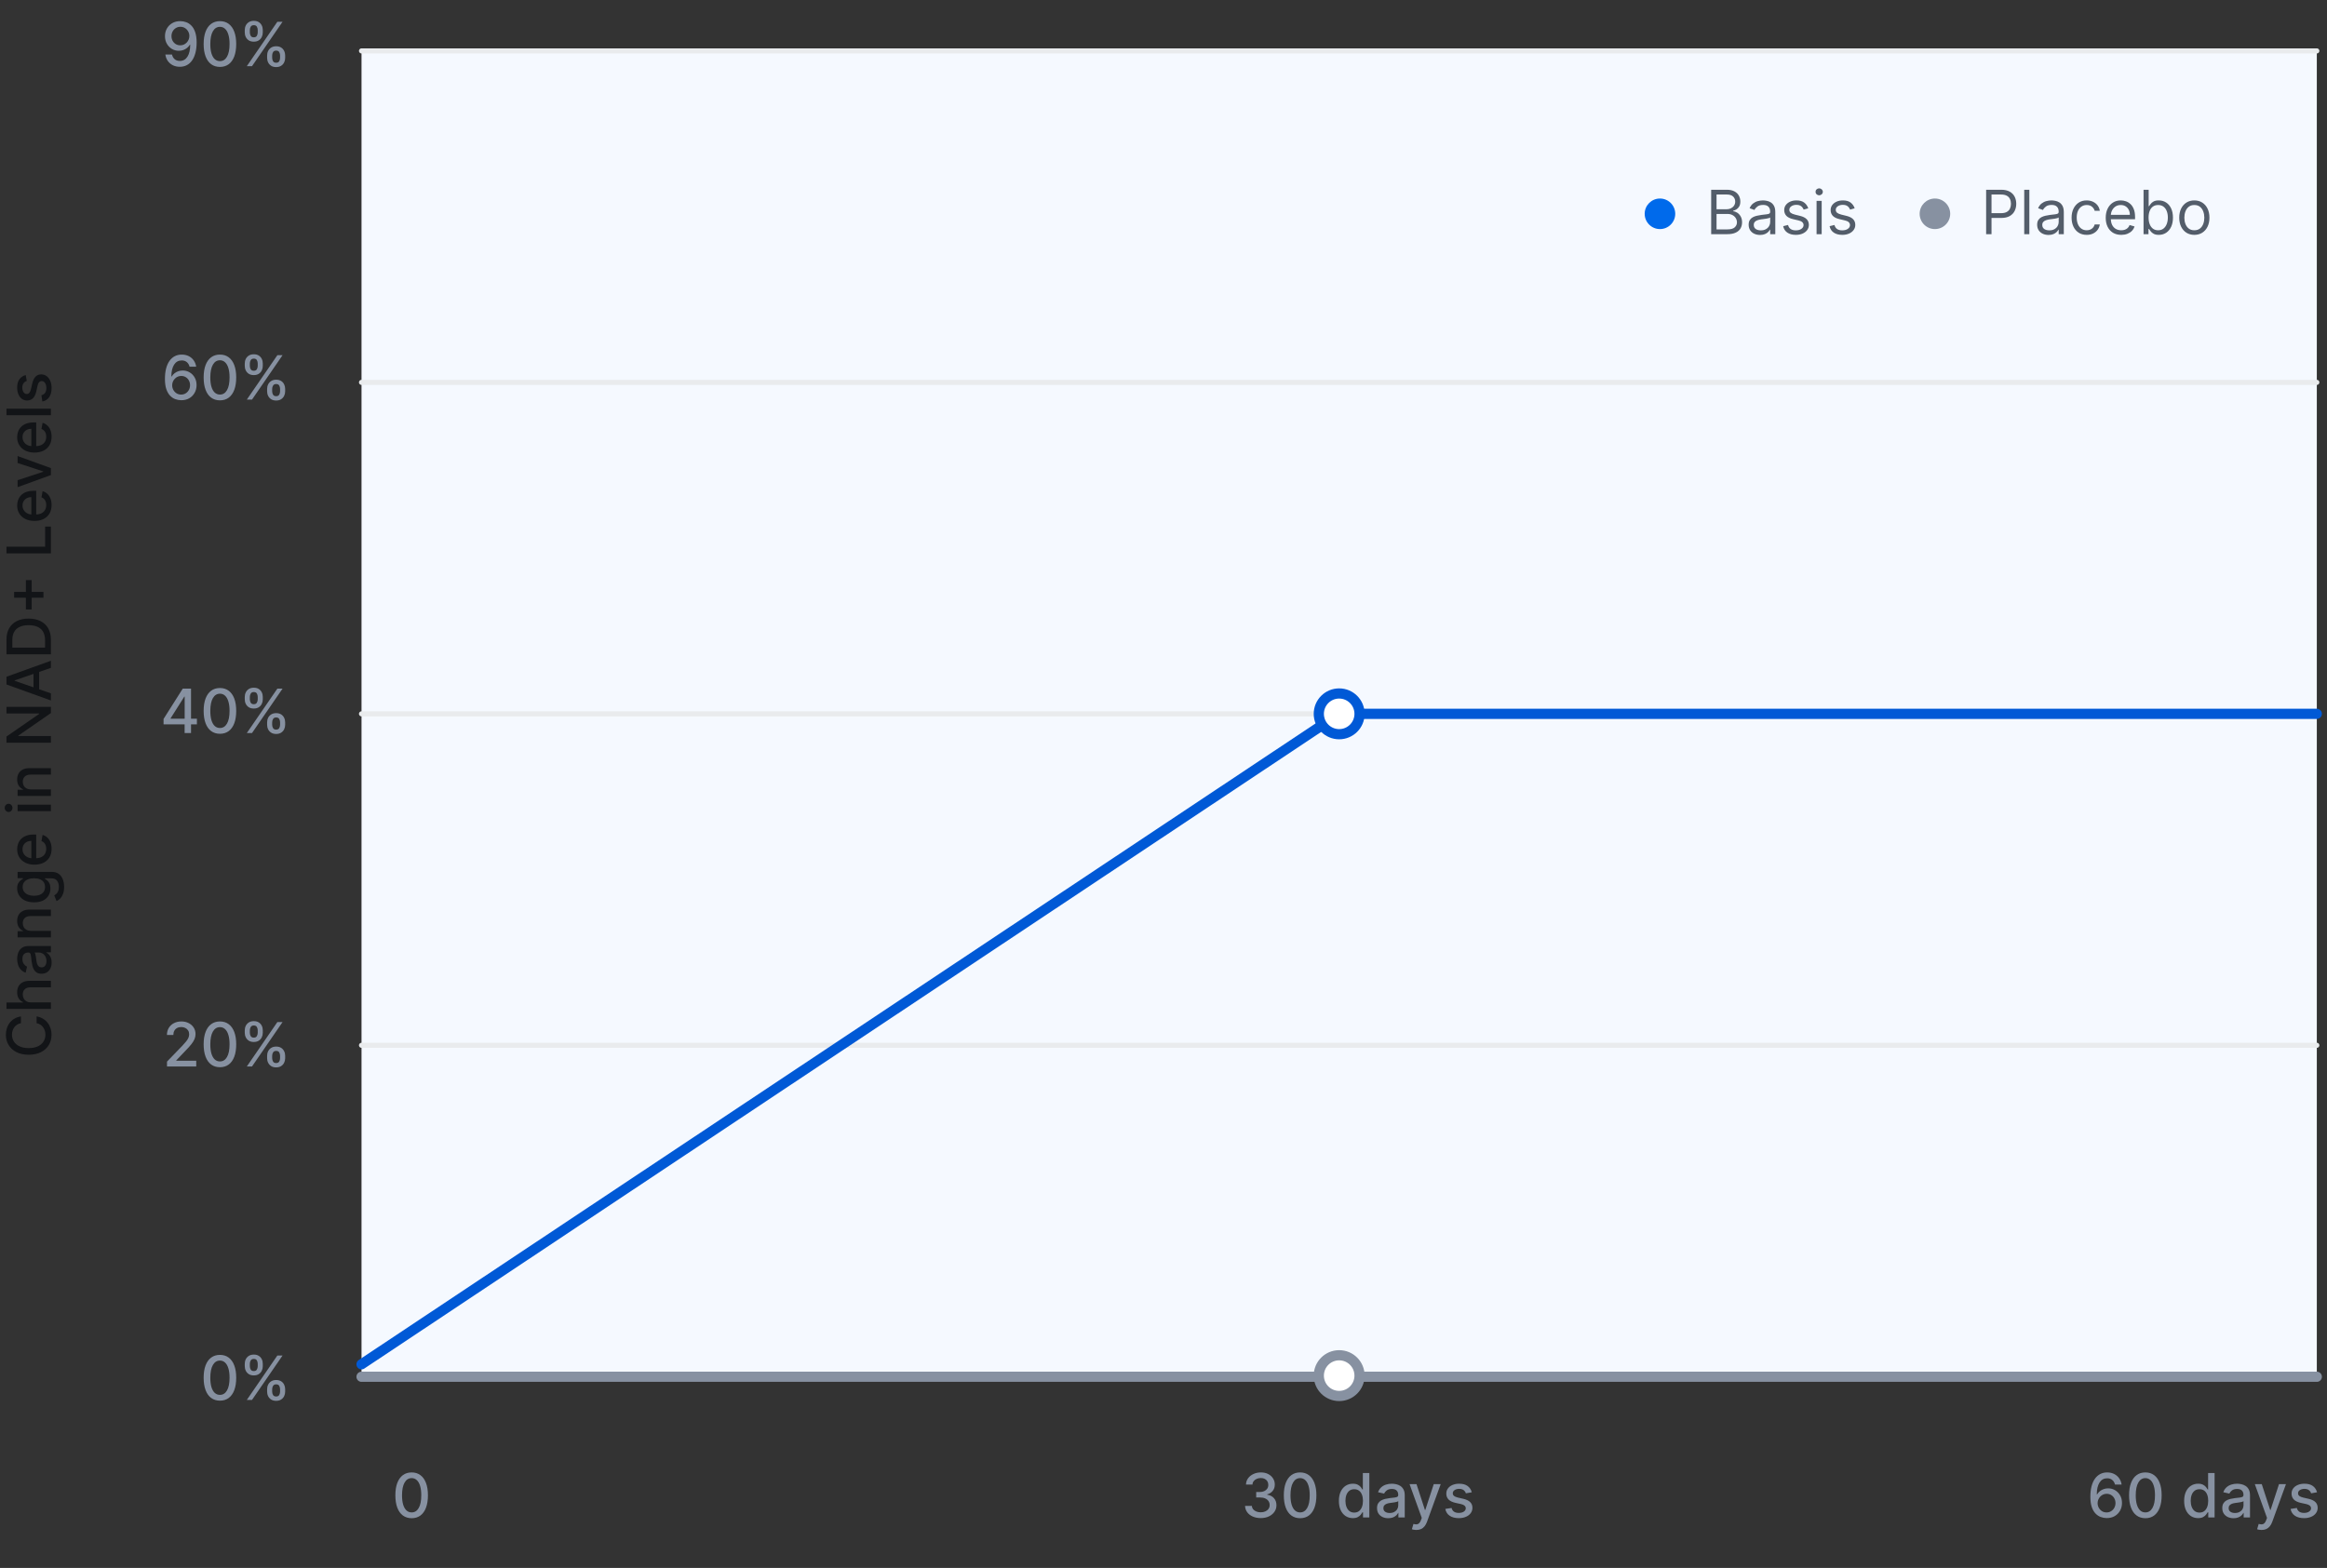 <svg width="457" height="308" viewBox="0 0 457 308" fill="none" xmlns="http://www.w3.org/2000/svg">
<rect x="0" y="0" width="457" height="308" fill="#333333" stroke="none"/>
<path d="M35.429 4.153C35.818 4.156 36.202 4.227 36.58 4.366C36.957 4.506 37.298 4.733 37.602 5.048C37.909 5.364 38.153 5.79 38.335 6.327C38.52 6.861 38.614 7.526 38.617 8.321C38.617 9.085 38.54 9.766 38.386 10.362C38.233 10.956 38.013 11.457 37.726 11.867C37.442 12.276 37.097 12.587 36.69 12.8C36.284 13.013 35.827 13.119 35.318 13.119C34.798 13.119 34.337 13.017 33.933 12.812C33.53 12.608 33.202 12.325 32.949 11.964C32.696 11.601 32.538 11.183 32.476 10.712H33.776C33.861 11.087 34.034 11.391 34.295 11.624C34.56 11.854 34.901 11.969 35.318 11.969C35.957 11.969 36.456 11.69 36.814 11.133C37.172 10.574 37.352 9.793 37.355 8.79H37.287C37.139 9.034 36.955 9.244 36.733 9.42C36.514 9.597 36.269 9.733 35.996 9.83C35.723 9.926 35.432 9.974 35.122 9.974C34.619 9.974 34.162 9.851 33.75 9.604C33.338 9.357 33.01 9.017 32.766 8.585C32.521 8.153 32.399 7.661 32.399 7.107C32.399 6.555 32.524 6.055 32.774 5.607C33.027 5.158 33.379 4.803 33.831 4.541C34.285 4.277 34.818 4.148 35.429 4.153ZM35.433 5.261C35.101 5.261 34.801 5.344 34.534 5.509C34.27 5.67 34.061 5.891 33.908 6.169C33.754 6.445 33.678 6.751 33.678 7.089C33.678 7.428 33.751 7.734 33.899 8.01C34.05 8.283 34.254 8.5 34.513 8.662C34.774 8.821 35.072 8.901 35.408 8.901C35.658 8.901 35.891 8.852 36.106 8.756C36.322 8.659 36.511 8.526 36.673 8.355C36.835 8.182 36.962 7.986 37.053 7.767C37.144 7.548 37.189 7.318 37.189 7.077C37.189 6.756 37.112 6.457 36.959 6.182C36.808 5.906 36.601 5.685 36.337 5.517C36.072 5.347 35.771 5.261 35.433 5.261ZM43.194 13.145C42.521 13.142 41.946 12.964 41.468 12.612C40.991 12.26 40.626 11.747 40.373 11.074C40.12 10.401 39.994 9.589 39.994 8.641C39.994 7.695 40.12 6.886 40.373 6.216C40.629 5.545 40.995 5.034 41.473 4.682C41.953 4.33 42.527 4.153 43.194 4.153C43.862 4.153 44.434 4.331 44.912 4.686C45.389 5.038 45.754 5.55 46.007 6.22C46.262 6.888 46.39 7.695 46.39 8.641C46.39 9.592 46.264 10.405 46.011 11.078C45.758 11.749 45.393 12.261 44.916 12.617C44.439 12.969 43.865 13.145 43.194 13.145ZM43.194 12.007C43.785 12.007 44.247 11.719 44.579 11.142C44.914 10.565 45.082 9.732 45.082 8.641C45.082 7.916 45.005 7.304 44.852 6.804C44.701 6.301 44.484 5.92 44.2 5.662C43.919 5.401 43.584 5.27 43.194 5.27C42.606 5.27 42.145 5.56 41.809 6.139C41.474 6.719 41.305 7.553 41.302 8.641C41.302 9.368 41.377 9.983 41.528 10.486C41.681 10.986 41.899 11.365 42.18 11.624C42.461 11.879 42.799 12.007 43.194 12.007ZM52.457 11.364V10.903C52.457 10.574 52.526 10.273 52.662 10C52.801 9.724 53.003 9.504 53.267 9.339C53.534 9.172 53.856 9.088 54.234 9.088C54.621 9.088 54.945 9.17 55.206 9.335C55.467 9.5 55.665 9.72 55.798 9.996C55.935 10.271 56.003 10.574 56.003 10.903V11.364C56.003 11.693 55.935 11.996 55.798 12.271C55.662 12.544 55.462 12.764 55.197 12.932C54.936 13.097 54.615 13.179 54.234 13.179C53.851 13.179 53.527 13.097 53.263 12.932C52.999 12.764 52.798 12.544 52.662 12.271C52.526 11.996 52.457 11.693 52.457 11.364ZM53.45 10.903V11.364C53.45 11.608 53.508 11.829 53.625 12.028C53.742 12.227 53.945 12.327 54.234 12.327C54.521 12.327 54.722 12.227 54.835 12.028C54.949 11.829 55.006 11.608 55.006 11.364V10.903C55.006 10.659 54.95 10.438 54.84 10.239C54.731 10.04 54.53 9.94 54.234 9.94C53.95 9.94 53.749 10.04 53.629 10.239C53.51 10.438 53.45 10.659 53.45 10.903ZM48.068 6.369V5.909C48.068 5.58 48.136 5.277 48.273 5.001C48.412 4.726 48.614 4.506 48.878 4.341C49.145 4.176 49.467 4.094 49.845 4.094C50.231 4.094 50.555 4.176 50.817 4.341C51.078 4.506 51.276 4.726 51.409 5.001C51.543 5.277 51.609 5.58 51.609 5.909V6.369C51.609 6.699 51.541 7.001 51.405 7.277C51.271 7.55 51.072 7.77 50.808 7.938C50.547 8.102 50.226 8.185 49.845 8.185C49.459 8.185 49.133 8.102 48.869 7.938C48.608 7.77 48.409 7.55 48.273 7.277C48.136 7.001 48.068 6.699 48.068 6.369ZM49.065 5.909V6.369C49.065 6.614 49.122 6.835 49.236 7.034C49.352 7.233 49.555 7.332 49.845 7.332C50.129 7.332 50.328 7.233 50.442 7.034C50.558 6.835 50.617 6.614 50.617 6.369V5.909C50.617 5.665 50.561 5.443 50.45 5.244C50.34 5.045 50.138 4.946 49.845 4.946C49.561 4.946 49.359 5.045 49.24 5.244C49.124 5.443 49.065 5.665 49.065 5.909ZM48.473 13L54.473 4.273H55.492L49.492 13H48.473Z" fill="#8791A1"/>
<path d="M35.574 78.619C35.185 78.614 34.801 78.543 34.423 78.406C34.048 78.27 33.707 78.043 33.401 77.724C33.094 77.406 32.848 76.979 32.663 76.442C32.481 75.905 32.391 75.234 32.391 74.43C32.391 73.669 32.466 72.993 32.617 72.402C32.77 71.811 32.99 71.312 33.277 70.906C33.564 70.497 33.91 70.186 34.317 69.973C34.723 69.76 35.179 69.653 35.685 69.653C36.205 69.653 36.666 69.756 37.07 69.96C37.473 70.165 37.8 70.447 38.05 70.808C38.303 71.169 38.463 71.579 38.531 72.04H37.231C37.144 71.676 36.969 71.379 36.707 71.149C36.446 70.919 36.105 70.804 35.685 70.804C35.045 70.804 34.547 71.082 34.189 71.639C33.834 72.196 33.655 72.97 33.652 73.962H33.716C33.867 73.715 34.051 73.504 34.27 73.331C34.492 73.155 34.739 73.02 35.011 72.926C35.287 72.829 35.577 72.781 35.881 72.781C36.386 72.781 36.844 72.905 37.253 73.152C37.665 73.396 37.993 73.734 38.237 74.166C38.481 74.598 38.604 75.092 38.604 75.649C38.604 76.206 38.477 76.71 38.224 77.162C37.974 77.614 37.622 77.972 37.168 78.236C36.713 78.497 36.182 78.625 35.574 78.619ZM35.57 77.511C35.905 77.511 36.205 77.429 36.469 77.264C36.733 77.099 36.942 76.878 37.095 76.599C37.249 76.321 37.325 76.01 37.325 75.666C37.325 75.331 37.25 75.026 37.099 74.75C36.952 74.474 36.747 74.256 36.486 74.094C36.227 73.932 35.932 73.851 35.599 73.851C35.347 73.851 35.112 73.899 34.896 73.996C34.683 74.092 34.496 74.226 34.334 74.396C34.172 74.567 34.044 74.763 33.95 74.984C33.859 75.203 33.814 75.435 33.814 75.679C33.814 76.006 33.889 76.308 34.04 76.587C34.193 76.865 34.402 77.09 34.666 77.26C34.933 77.428 35.234 77.511 35.57 77.511ZM43.194 78.645C42.521 78.642 41.946 78.465 41.468 78.112C40.991 77.76 40.626 77.247 40.373 76.574C40.12 75.901 39.994 75.09 39.994 74.141C39.994 73.195 40.12 72.386 40.373 71.716C40.629 71.046 40.995 70.534 41.473 70.182C41.953 69.829 42.527 69.653 43.194 69.653C43.862 69.653 44.434 69.831 44.912 70.186C45.389 70.538 45.754 71.05 46.007 71.72C46.262 72.388 46.39 73.195 46.39 74.141C46.39 75.092 46.264 75.905 46.011 76.578C45.758 77.249 45.393 77.761 44.916 78.117C44.439 78.469 43.865 78.645 43.194 78.645ZM43.194 77.507C43.785 77.507 44.247 77.219 44.579 76.642C44.914 76.065 45.082 75.231 45.082 74.141C45.082 73.416 45.005 72.804 44.852 72.304C44.701 71.801 44.484 71.421 44.2 71.162C43.919 70.901 43.584 70.77 43.194 70.77C42.606 70.77 42.145 71.06 41.809 71.639C41.474 72.219 41.305 73.053 41.302 74.141C41.302 74.868 41.377 75.483 41.528 75.986C41.681 76.486 41.899 76.865 42.18 77.124C42.461 77.379 42.799 77.507 43.194 77.507ZM52.457 76.864V76.403C52.457 76.074 52.526 75.773 52.662 75.5C52.801 75.224 53.003 75.004 53.267 74.84C53.534 74.672 53.856 74.588 54.234 74.588C54.621 74.588 54.945 74.671 55.206 74.835C55.467 75 55.665 75.22 55.798 75.496C55.935 75.771 56.003 76.074 56.003 76.403V76.864C56.003 77.193 55.935 77.496 55.798 77.771C55.662 78.044 55.462 78.264 55.197 78.432C54.936 78.597 54.615 78.679 54.234 78.679C53.851 78.679 53.527 78.597 53.263 78.432C52.999 78.264 52.798 78.044 52.662 77.771C52.526 77.496 52.457 77.193 52.457 76.864ZM53.45 76.403V76.864C53.45 77.108 53.508 77.329 53.625 77.528C53.742 77.727 53.945 77.827 54.234 77.827C54.521 77.827 54.722 77.727 54.835 77.528C54.949 77.329 55.006 77.108 55.006 76.864V76.403C55.006 76.159 54.95 75.938 54.84 75.739C54.731 75.54 54.53 75.44 54.234 75.44C53.95 75.44 53.749 75.54 53.629 75.739C53.51 75.938 53.45 76.159 53.45 76.403ZM48.068 71.869V71.409C48.068 71.079 48.136 70.777 48.273 70.501C48.412 70.226 48.614 70.006 48.878 69.841C49.145 69.676 49.467 69.594 49.845 69.594C50.231 69.594 50.555 69.676 50.817 69.841C51.078 70.006 51.276 70.226 51.409 70.501C51.543 70.777 51.609 71.079 51.609 71.409V71.869C51.609 72.199 51.541 72.501 51.405 72.777C51.271 73.05 51.072 73.27 50.808 73.438C50.547 73.602 50.226 73.685 49.845 73.685C49.459 73.685 49.133 73.602 48.869 73.438C48.608 73.27 48.409 73.05 48.273 72.777C48.136 72.501 48.068 72.199 48.068 71.869ZM49.065 71.409V71.869C49.065 72.114 49.122 72.335 49.236 72.534C49.352 72.733 49.555 72.832 49.845 72.832C50.129 72.832 50.328 72.733 50.442 72.534C50.558 72.335 50.617 72.114 50.617 71.869V71.409C50.617 71.165 50.561 70.943 50.45 70.744C50.34 70.546 50.138 70.446 49.845 70.446C49.561 70.446 49.359 70.546 49.24 70.744C49.124 70.943 49.065 71.165 49.065 71.409ZM48.473 78.5L54.473 69.773H55.492L49.492 78.5H48.473Z" fill="#8791A1"/>
<path d="M32.121 142.295V141.23L35.892 135.273H36.732V136.841H36.199L33.502 141.111V141.179H38.671V142.295H32.121ZM36.259 144V141.972L36.267 141.486V135.273H37.516V144H36.259ZM43.194 144.145C42.521 144.142 41.946 143.964 41.468 143.612C40.991 143.26 40.626 142.747 40.373 142.074C40.12 141.401 39.994 140.589 39.994 139.641C39.994 138.695 40.12 137.886 40.373 137.216C40.629 136.545 40.995 136.034 41.473 135.682C41.953 135.33 42.527 135.153 43.194 135.153C43.862 135.153 44.434 135.331 44.912 135.686C45.389 136.038 45.754 136.55 46.007 137.22C46.262 137.888 46.39 138.695 46.39 139.641C46.39 140.592 46.264 141.405 46.011 142.078C45.758 142.749 45.393 143.261 44.916 143.616C44.439 143.969 43.865 144.145 43.194 144.145ZM43.194 143.007C43.785 143.007 44.247 142.719 44.579 142.142C44.914 141.565 45.082 140.732 45.082 139.641C45.082 138.916 45.005 138.304 44.852 137.804C44.701 137.301 44.484 136.92 44.2 136.662C43.919 136.401 43.584 136.27 43.194 136.27C42.606 136.27 42.145 136.56 41.809 137.139C41.474 137.719 41.305 138.553 41.302 139.641C41.302 140.368 41.377 140.983 41.528 141.486C41.681 141.986 41.899 142.365 42.18 142.624C42.461 142.879 42.799 143.007 43.194 143.007ZM52.457 142.364V141.903C52.457 141.574 52.526 141.273 52.662 141C52.801 140.724 53.003 140.504 53.267 140.339C53.534 140.172 53.856 140.088 54.234 140.088C54.621 140.088 54.945 140.17 55.206 140.335C55.467 140.5 55.665 140.72 55.798 140.996C55.935 141.271 56.003 141.574 56.003 141.903V142.364C56.003 142.693 55.935 142.996 55.798 143.271C55.662 143.544 55.462 143.764 55.197 143.932C54.936 144.097 54.615 144.179 54.234 144.179C53.851 144.179 53.527 144.097 53.263 143.932C52.999 143.764 52.798 143.544 52.662 143.271C52.526 142.996 52.457 142.693 52.457 142.364ZM53.45 141.903V142.364C53.45 142.608 53.508 142.83 53.625 143.028C53.742 143.227 53.945 143.327 54.234 143.327C54.521 143.327 54.722 143.227 54.835 143.028C54.949 142.83 55.006 142.608 55.006 142.364V141.903C55.006 141.659 54.95 141.437 54.84 141.239C54.731 141.04 54.53 140.94 54.234 140.94C53.95 140.94 53.749 141.04 53.629 141.239C53.51 141.437 53.45 141.659 53.45 141.903ZM48.068 137.369V136.909C48.068 136.58 48.136 136.277 48.273 136.001C48.412 135.726 48.614 135.506 48.878 135.341C49.145 135.176 49.467 135.094 49.845 135.094C50.231 135.094 50.555 135.176 50.817 135.341C51.078 135.506 51.276 135.726 51.409 136.001C51.543 136.277 51.609 136.58 51.609 136.909V137.369C51.609 137.699 51.541 138.001 51.405 138.277C51.271 138.55 51.072 138.77 50.808 138.938C50.547 139.102 50.226 139.185 49.845 139.185C49.459 139.185 49.133 139.102 48.869 138.938C48.608 138.77 48.409 138.55 48.273 138.277C48.136 138.001 48.068 137.699 48.068 137.369ZM49.065 136.909V137.369C49.065 137.614 49.122 137.835 49.236 138.034C49.352 138.233 49.555 138.332 49.845 138.332C50.129 138.332 50.328 138.233 50.442 138.034C50.558 137.835 50.617 137.614 50.617 137.369V136.909C50.617 136.665 50.561 136.443 50.45 136.244C50.34 136.045 50.138 135.946 49.845 135.946C49.561 135.946 49.359 136.045 49.24 136.244C49.124 136.443 49.065 136.665 49.065 136.909ZM48.473 144L54.473 135.273H55.492L49.492 144H48.473Z" fill="#8791A1"/>
<path d="M32.797 209.5V208.545L35.75 205.486C36.065 205.153 36.325 204.862 36.529 204.612C36.737 204.359 36.892 204.119 36.994 203.892C37.096 203.665 37.147 203.423 37.147 203.168C37.147 202.878 37.079 202.628 36.943 202.418C36.806 202.205 36.62 202.041 36.385 201.928C36.149 201.811 35.883 201.753 35.588 201.753C35.275 201.753 35.002 201.817 34.77 201.945C34.537 202.072 34.358 202.253 34.233 202.486C34.108 202.719 34.045 202.991 34.045 203.304H32.788C32.788 202.773 32.91 202.308 33.154 201.911C33.399 201.513 33.734 201.205 34.16 200.986C34.586 200.764 35.071 200.653 35.613 200.653C36.162 200.653 36.645 200.763 37.062 200.982C37.483 201.197 37.811 201.493 38.047 201.868C38.282 202.24 38.4 202.661 38.4 203.129C38.4 203.453 38.339 203.77 38.217 204.08C38.098 204.389 37.889 204.734 37.591 205.115C37.292 205.493 36.877 205.952 36.346 206.491L34.612 208.307V208.371H38.541V209.5H32.797ZM43.194 209.645C42.521 209.642 41.946 209.464 41.468 209.112C40.991 208.76 40.626 208.247 40.373 207.574C40.12 206.901 39.994 206.089 39.994 205.141C39.994 204.195 40.12 203.386 40.373 202.716C40.629 202.045 40.995 201.534 41.473 201.182C41.953 200.83 42.527 200.653 43.194 200.653C43.862 200.653 44.434 200.831 44.912 201.186C45.389 201.538 45.754 202.05 46.007 202.72C46.262 203.388 46.39 204.195 46.39 205.141C46.39 206.092 46.264 206.905 46.011 207.578C45.758 208.249 45.393 208.761 44.916 209.116C44.439 209.469 43.865 209.645 43.194 209.645ZM43.194 208.507C43.785 208.507 44.247 208.219 44.579 207.642C44.914 207.065 45.082 206.232 45.082 205.141C45.082 204.416 45.005 203.804 44.852 203.304C44.701 202.801 44.484 202.42 44.2 202.162C43.919 201.901 43.584 201.77 43.194 201.77C42.606 201.77 42.145 202.06 41.809 202.639C41.474 203.219 41.305 204.053 41.302 205.141C41.302 205.868 41.377 206.483 41.528 206.986C41.681 207.486 41.899 207.865 42.18 208.124C42.461 208.379 42.799 208.507 43.194 208.507ZM52.457 207.864V207.403C52.457 207.074 52.526 206.773 52.662 206.5C52.801 206.224 53.003 206.004 53.267 205.839C53.534 205.672 53.856 205.588 54.234 205.588C54.621 205.588 54.945 205.67 55.206 205.835C55.467 206 55.665 206.22 55.798 206.496C55.935 206.771 56.003 207.074 56.003 207.403V207.864C56.003 208.193 55.935 208.496 55.798 208.771C55.662 209.044 55.462 209.264 55.197 209.432C54.936 209.597 54.615 209.679 54.234 209.679C53.851 209.679 53.527 209.597 53.263 209.432C52.999 209.264 52.798 209.044 52.662 208.771C52.526 208.496 52.457 208.193 52.457 207.864ZM53.45 207.403V207.864C53.45 208.108 53.508 208.33 53.625 208.528C53.742 208.727 53.945 208.827 54.234 208.827C54.521 208.827 54.722 208.727 54.835 208.528C54.949 208.33 55.006 208.108 55.006 207.864V207.403C55.006 207.159 54.95 206.937 54.84 206.739C54.731 206.54 54.53 206.44 54.234 206.44C53.95 206.44 53.749 206.54 53.629 206.739C53.51 206.937 53.45 207.159 53.45 207.403ZM48.068 202.869V202.409C48.068 202.08 48.136 201.777 48.273 201.501C48.412 201.226 48.614 201.006 48.878 200.841C49.145 200.676 49.467 200.594 49.845 200.594C50.231 200.594 50.555 200.676 50.817 200.841C51.078 201.006 51.276 201.226 51.409 201.501C51.543 201.777 51.609 202.08 51.609 202.409V202.869C51.609 203.199 51.541 203.501 51.405 203.777C51.271 204.05 51.072 204.27 50.808 204.438C50.547 204.602 50.226 204.685 49.845 204.685C49.459 204.685 49.133 204.602 48.869 204.438C48.608 204.27 48.409 204.05 48.273 203.777C48.136 203.501 48.068 203.199 48.068 202.869ZM49.065 202.409V202.869C49.065 203.114 49.122 203.335 49.236 203.534C49.352 203.733 49.555 203.832 49.845 203.832C50.129 203.832 50.328 203.733 50.442 203.534C50.558 203.335 50.617 203.114 50.617 202.869V202.409C50.617 202.165 50.561 201.943 50.45 201.744C50.34 201.545 50.138 201.446 49.845 201.446C49.561 201.446 49.359 201.545 49.24 201.744C49.124 201.943 49.065 202.165 49.065 202.409ZM48.473 209.5L54.473 200.773H55.492L49.492 209.5H48.473Z" fill="#8791A1"/>
<path d="M43.194 275.145C42.521 275.142 41.946 274.964 41.468 274.612C40.991 274.26 40.626 273.747 40.373 273.074C40.12 272.401 39.994 271.589 39.994 270.641C39.994 269.695 40.12 268.886 40.373 268.216C40.629 267.545 40.995 267.034 41.473 266.682C41.953 266.33 42.527 266.153 43.194 266.153C43.862 266.153 44.434 266.331 44.912 266.686C45.389 267.038 45.754 267.55 46.007 268.22C46.262 268.888 46.39 269.695 46.39 270.641C46.39 271.592 46.264 272.405 46.011 273.078C45.758 273.749 45.393 274.261 44.916 274.616C44.439 274.969 43.865 275.145 43.194 275.145ZM43.194 274.007C43.785 274.007 44.247 273.719 44.579 273.142C44.914 272.565 45.082 271.732 45.082 270.641C45.082 269.916 45.005 269.304 44.852 268.804C44.701 268.301 44.484 267.92 44.2 267.662C43.919 267.401 43.584 267.27 43.194 267.27C42.606 267.27 42.145 267.56 41.809 268.139C41.474 268.719 41.305 269.553 41.302 270.641C41.302 271.368 41.377 271.983 41.528 272.486C41.681 272.986 41.899 273.365 42.18 273.624C42.461 273.879 42.799 274.007 43.194 274.007ZM52.457 273.364V272.903C52.457 272.574 52.526 272.273 52.662 272C52.801 271.724 53.003 271.504 53.267 271.339C53.534 271.172 53.856 271.088 54.234 271.088C54.621 271.088 54.945 271.17 55.206 271.335C55.467 271.5 55.665 271.72 55.798 271.996C55.935 272.271 56.003 272.574 56.003 272.903V273.364C56.003 273.693 55.935 273.996 55.798 274.271C55.662 274.544 55.462 274.764 55.197 274.932C54.936 275.097 54.615 275.179 54.234 275.179C53.851 275.179 53.527 275.097 53.263 274.932C52.999 274.764 52.798 274.544 52.662 274.271C52.526 273.996 52.457 273.693 52.457 273.364ZM53.45 272.903V273.364C53.45 273.608 53.508 273.83 53.625 274.028C53.742 274.227 53.945 274.327 54.234 274.327C54.521 274.327 54.722 274.227 54.835 274.028C54.949 273.83 55.006 273.608 55.006 273.364V272.903C55.006 272.659 54.95 272.437 54.84 272.239C54.731 272.04 54.53 271.94 54.234 271.94C53.95 271.94 53.749 272.04 53.629 272.239C53.51 272.437 53.45 272.659 53.45 272.903ZM48.068 268.369V267.909C48.068 267.58 48.136 267.277 48.273 267.001C48.412 266.726 48.614 266.506 48.878 266.341C49.145 266.176 49.467 266.094 49.845 266.094C50.231 266.094 50.555 266.176 50.817 266.341C51.078 266.506 51.276 266.726 51.409 267.001C51.543 267.277 51.609 267.58 51.609 267.909V268.369C51.609 268.699 51.541 269.001 51.405 269.277C51.271 269.55 51.072 269.77 50.808 269.938C50.547 270.102 50.226 270.185 49.845 270.185C49.459 270.185 49.133 270.102 48.869 269.938C48.608 269.77 48.409 269.55 48.273 269.277C48.136 269.001 48.068 268.699 48.068 268.369ZM49.065 267.909V268.369C49.065 268.614 49.122 268.835 49.236 269.034C49.352 269.233 49.555 269.332 49.845 269.332C50.129 269.332 50.328 269.233 50.442 269.034C50.558 268.835 50.617 268.614 50.617 268.369V267.909C50.617 267.665 50.561 267.443 50.45 267.244C50.34 267.045 50.138 266.946 49.845 266.946C49.561 266.946 49.359 267.045 49.24 267.244C49.124 267.443 49.065 267.665 49.065 267.909ZM48.473 275L54.473 266.273H55.492L49.492 275H48.473Z" fill="#8791A1"/>
<rect width="384" height="260.452" transform="translate(71 10)" fill="#F5F9FF"/>
<path d="M71 10H455" stroke="#E9EBED" stroke-linecap="round"/>
<circle cx="326" cy="42" r="3" fill="#006AEB"/>
<path d="M336.057 46V37.273H339.108C339.716 37.273 340.217 37.378 340.612 37.588C341.007 37.795 341.301 38.075 341.494 38.428C341.688 38.777 341.784 39.165 341.784 39.591C341.784 39.966 341.717 40.276 341.584 40.52C341.453 40.764 341.28 40.957 341.064 41.099C340.851 41.242 340.619 41.347 340.369 41.415V41.5C340.636 41.517 340.905 41.611 341.175 41.781C341.445 41.952 341.67 42.196 341.852 42.514C342.034 42.832 342.125 43.222 342.125 43.682C342.125 44.119 342.026 44.513 341.827 44.862C341.628 45.212 341.314 45.489 340.885 45.693C340.456 45.898 339.898 46 339.21 46H336.057ZM337.114 45.062H339.21C339.901 45.062 340.391 44.929 340.68 44.662C340.973 44.392 341.119 44.065 341.119 43.682C341.119 43.386 341.044 43.114 340.893 42.864C340.743 42.611 340.528 42.409 340.25 42.258C339.972 42.105 339.642 42.028 339.261 42.028H337.114V45.062ZM337.114 41.108H339.074C339.392 41.108 339.679 41.045 339.935 40.92C340.193 40.795 340.398 40.619 340.548 40.392C340.702 40.165 340.778 39.898 340.778 39.591C340.778 39.207 340.645 38.882 340.378 38.615C340.111 38.345 339.688 38.21 339.108 38.21H337.114V41.108ZM345.651 46.153C345.237 46.153 344.86 46.075 344.522 45.919C344.184 45.76 343.915 45.531 343.717 45.233C343.518 44.932 343.418 44.568 343.418 44.142C343.418 43.767 343.492 43.463 343.64 43.23C343.788 42.994 343.985 42.81 344.232 42.676C344.479 42.543 344.752 42.443 345.05 42.378C345.352 42.31 345.654 42.256 345.958 42.216C346.356 42.165 346.678 42.126 346.925 42.101C347.175 42.072 347.357 42.026 347.471 41.96C347.587 41.895 347.646 41.781 347.646 41.619V41.585C347.646 41.165 347.531 40.838 347.3 40.605C347.073 40.372 346.728 40.256 346.265 40.256C345.785 40.256 345.408 40.361 345.136 40.571C344.863 40.781 344.671 41.006 344.56 41.244L343.606 40.903C343.776 40.506 344.004 40.196 344.288 39.974C344.575 39.75 344.887 39.594 345.225 39.506C345.566 39.415 345.901 39.369 346.231 39.369C346.441 39.369 346.683 39.395 346.955 39.446C347.231 39.494 347.496 39.595 347.752 39.749C348.011 39.902 348.225 40.133 348.396 40.443C348.566 40.753 348.651 41.168 348.651 41.688V46H347.646V45.114H347.594C347.526 45.256 347.413 45.408 347.254 45.57C347.094 45.731 346.883 45.869 346.619 45.983C346.354 46.097 346.032 46.153 345.651 46.153ZM345.805 45.25C346.202 45.25 346.538 45.172 346.81 45.016C347.086 44.859 347.293 44.658 347.433 44.41C347.575 44.163 347.646 43.903 347.646 43.631V42.71C347.603 42.761 347.509 42.808 347.364 42.851C347.222 42.891 347.058 42.926 346.87 42.957C346.685 42.986 346.505 43.011 346.329 43.034C346.156 43.054 346.015 43.071 345.907 43.085C345.646 43.119 345.401 43.175 345.174 43.251C344.95 43.325 344.768 43.438 344.629 43.588C344.492 43.736 344.424 43.938 344.424 44.193C344.424 44.543 344.553 44.807 344.812 44.986C345.073 45.162 345.404 45.25 345.805 45.25ZM355.123 40.92L354.22 41.176C354.163 41.026 354.079 40.879 353.968 40.737C353.86 40.592 353.713 40.473 353.525 40.379C353.338 40.285 353.098 40.239 352.805 40.239C352.404 40.239 352.071 40.331 351.804 40.516C351.539 40.697 351.407 40.929 351.407 41.21C351.407 41.46 351.498 41.658 351.68 41.803C351.862 41.947 352.146 42.068 352.532 42.165L353.504 42.403C354.089 42.545 354.525 42.763 354.812 43.055C355.099 43.345 355.243 43.719 355.243 44.176C355.243 44.551 355.135 44.886 354.919 45.182C354.706 45.477 354.407 45.71 354.024 45.881C353.64 46.051 353.194 46.136 352.686 46.136C352.018 46.136 351.466 45.992 351.028 45.702C350.591 45.412 350.314 44.989 350.197 44.432L351.152 44.193C351.243 44.545 351.414 44.81 351.667 44.986C351.923 45.162 352.257 45.25 352.669 45.25C353.137 45.25 353.51 45.151 353.785 44.952C354.064 44.75 354.203 44.508 354.203 44.227C354.203 44 354.123 43.81 353.964 43.656C353.805 43.5 353.561 43.383 353.231 43.307L352.14 43.051C351.541 42.909 351.1 42.689 350.819 42.391C350.541 42.09 350.402 41.713 350.402 41.261C350.402 40.892 350.505 40.565 350.713 40.281C350.923 39.997 351.208 39.774 351.569 39.612C351.933 39.45 352.345 39.369 352.805 39.369C353.453 39.369 353.961 39.511 354.331 39.795C354.703 40.08 354.967 40.455 355.123 40.92ZM356.756 46V39.455H357.762V46H356.756ZM357.268 38.364C357.072 38.364 356.903 38.297 356.761 38.163C356.621 38.03 356.552 37.869 356.552 37.682C356.552 37.494 356.621 37.334 356.761 37.2C356.903 37.067 357.072 37 357.268 37C357.464 37 357.631 37.067 357.771 37.2C357.913 37.334 357.984 37.494 357.984 37.682C357.984 37.869 357.913 38.03 357.771 38.163C357.631 38.297 357.464 38.364 357.268 38.364ZM364.24 40.92L363.337 41.176C363.28 41.026 363.196 40.879 363.086 40.737C362.978 40.592 362.83 40.473 362.642 40.379C362.455 40.285 362.215 40.239 361.922 40.239C361.522 40.239 361.188 40.331 360.921 40.516C360.657 40.697 360.525 40.929 360.525 41.21C360.525 41.46 360.615 41.658 360.797 41.803C360.979 41.947 361.263 42.068 361.65 42.165L362.621 42.403C363.206 42.545 363.642 42.763 363.929 43.055C364.216 43.345 364.36 43.719 364.36 44.176C364.36 44.551 364.252 44.886 364.036 45.182C363.823 45.477 363.525 45.71 363.141 45.881C362.757 46.051 362.311 46.136 361.803 46.136C361.135 46.136 360.583 45.992 360.145 45.702C359.708 45.412 359.431 44.989 359.314 44.432L360.269 44.193C360.36 44.545 360.532 44.81 360.784 44.986C361.04 45.162 361.374 45.25 361.786 45.25C362.255 45.25 362.627 45.151 362.902 44.952C363.181 44.75 363.32 44.508 363.32 44.227C363.32 44 363.24 43.81 363.081 43.656C362.922 43.5 362.678 43.383 362.348 43.307L361.257 43.051C360.658 42.909 360.218 42.689 359.936 42.391C359.658 42.09 359.519 41.713 359.519 41.261C359.519 40.892 359.623 40.565 359.83 40.281C360.04 39.997 360.326 39.774 360.686 39.612C361.05 39.45 361.462 39.369 361.922 39.369C362.57 39.369 363.078 39.511 363.448 39.795C363.82 40.08 364.084 40.455 364.24 40.92Z" fill="#535D6A"/>
<circle cx="380" cy="42" r="3" fill="#8791A1"/>
<path d="M390.057 46V37.273H393.006C393.69 37.273 394.25 37.396 394.685 37.644C395.122 37.888 395.446 38.219 395.656 38.636C395.866 39.054 395.972 39.52 395.972 40.034C395.972 40.548 395.866 41.016 395.656 41.436C395.449 41.856 395.128 42.192 394.693 42.442C394.259 42.689 393.702 42.812 393.023 42.812H390.909V41.875H392.989C393.457 41.875 393.834 41.794 394.118 41.632C394.402 41.47 394.608 41.251 394.736 40.976C394.866 40.697 394.932 40.383 394.932 40.034C394.932 39.685 394.866 39.372 394.736 39.097C394.608 38.821 394.401 38.605 394.114 38.449C393.827 38.29 393.446 38.21 392.972 38.21H391.114V46H390.057ZM398.543 37.273V46H397.538V37.273H398.543ZM402.311 46.153C401.897 46.153 401.52 46.075 401.182 45.919C400.844 45.76 400.576 45.531 400.377 45.233C400.178 44.932 400.078 44.568 400.078 44.142C400.078 43.767 400.152 43.463 400.3 43.23C400.448 42.994 400.645 42.81 400.892 42.676C401.14 42.543 401.412 42.443 401.711 42.378C402.012 42.31 402.314 42.256 402.618 42.216C403.016 42.165 403.338 42.126 403.586 42.101C403.836 42.072 404.017 42.026 404.131 41.96C404.248 41.895 404.306 41.781 404.306 41.619V41.585C404.306 41.165 404.191 40.838 403.961 40.605C403.733 40.372 403.388 40.256 402.925 40.256C402.445 40.256 402.069 40.361 401.796 40.571C401.523 40.781 401.331 41.006 401.221 41.244L400.266 40.903C400.436 40.506 400.664 40.196 400.948 39.974C401.235 39.75 401.547 39.594 401.885 39.506C402.226 39.415 402.561 39.369 402.891 39.369C403.101 39.369 403.343 39.395 403.615 39.446C403.891 39.494 404.157 39.595 404.412 39.749C404.671 39.902 404.885 40.133 405.056 40.443C405.226 40.753 405.311 41.168 405.311 41.688V46H404.306V45.114H404.255C404.186 45.256 404.073 45.408 403.914 45.57C403.755 45.731 403.543 45.869 403.279 45.983C403.015 46.097 402.692 46.153 402.311 46.153ZM402.465 45.25C402.863 45.25 403.198 45.172 403.471 45.016C403.746 44.859 403.953 44.658 404.093 44.41C404.235 44.163 404.306 43.903 404.306 43.631V42.71C404.263 42.761 404.169 42.808 404.025 42.851C403.882 42.891 403.718 42.926 403.53 42.957C403.346 42.986 403.165 43.011 402.989 43.034C402.816 43.054 402.675 43.071 402.567 43.085C402.306 43.119 402.061 43.175 401.834 43.251C401.61 43.325 401.428 43.438 401.289 43.588C401.152 43.736 401.084 43.938 401.084 44.193C401.084 44.543 401.213 44.807 401.472 44.986C401.733 45.162 402.064 45.25 402.465 45.25ZM409.806 46.136C409.192 46.136 408.664 45.992 408.221 45.702C407.778 45.412 407.437 45.013 407.198 44.504C406.96 43.996 406.84 43.415 406.84 42.761C406.84 42.097 406.962 41.51 407.207 41.001C407.454 40.49 407.798 40.091 408.238 39.804C408.681 39.514 409.198 39.369 409.789 39.369C410.249 39.369 410.664 39.455 411.033 39.625C411.403 39.795 411.705 40.034 411.941 40.341C412.177 40.648 412.323 41.006 412.38 41.415H411.374C411.298 41.117 411.127 40.852 410.863 40.622C410.602 40.389 410.249 40.273 409.806 40.273C409.414 40.273 409.07 40.375 408.775 40.58C408.482 40.781 408.254 41.067 408.089 41.436C407.927 41.803 407.846 42.233 407.846 42.727C407.846 43.233 407.925 43.673 408.085 44.048C408.246 44.423 408.474 44.715 408.766 44.922C409.062 45.129 409.408 45.233 409.806 45.233C410.067 45.233 410.305 45.188 410.518 45.097C410.731 45.006 410.911 44.875 411.059 44.705C411.207 44.534 411.312 44.33 411.374 44.091H412.38C412.323 44.477 412.183 44.825 411.958 45.135C411.737 45.442 411.442 45.686 411.076 45.868C410.712 46.047 410.289 46.136 409.806 46.136ZM416.594 46.136C415.964 46.136 415.42 45.997 414.962 45.719C414.508 45.438 414.157 45.045 413.91 44.543C413.665 44.037 413.543 43.449 413.543 42.778C413.543 42.108 413.665 41.517 413.91 41.006C414.157 40.492 414.501 40.091 414.941 39.804C415.384 39.514 415.901 39.369 416.492 39.369C416.833 39.369 417.17 39.426 417.502 39.54C417.835 39.653 418.137 39.838 418.41 40.094C418.683 40.347 418.9 40.682 419.062 41.099C419.224 41.517 419.305 42.031 419.305 42.642V43.068H414.259V42.199H418.282C418.282 41.83 418.208 41.5 418.06 41.21C417.915 40.92 417.708 40.692 417.438 40.524C417.171 40.356 416.856 40.273 416.492 40.273C416.092 40.273 415.745 40.372 415.452 40.571C415.163 40.767 414.94 41.023 414.783 41.338C414.627 41.653 414.549 41.992 414.549 42.352V42.932C414.549 43.426 414.634 43.845 414.805 44.189C414.978 44.53 415.218 44.79 415.525 44.969C415.832 45.145 416.188 45.233 416.594 45.233C416.859 45.233 417.097 45.196 417.31 45.122C417.526 45.045 417.712 44.932 417.869 44.781C418.025 44.628 418.146 44.438 418.231 44.21L419.202 44.483C419.1 44.812 418.928 45.102 418.687 45.352C418.445 45.599 418.147 45.793 417.792 45.932C417.437 46.068 417.038 46.136 416.594 46.136ZM420.971 46V37.273H421.977V40.494H422.062C422.136 40.381 422.238 40.236 422.369 40.06C422.502 39.881 422.692 39.722 422.94 39.582C423.19 39.44 423.528 39.369 423.954 39.369C424.505 39.369 424.991 39.507 425.411 39.783C425.832 40.058 426.16 40.449 426.396 40.955C426.631 41.46 426.749 42.057 426.749 42.744C426.749 43.438 426.631 44.038 426.396 44.547C426.16 45.053 425.833 45.445 425.415 45.723C424.998 45.999 424.516 46.136 423.971 46.136C423.55 46.136 423.214 46.067 422.961 45.928C422.708 45.785 422.513 45.625 422.377 45.446C422.241 45.264 422.136 45.114 422.062 44.994H421.942V46H420.971ZM421.96 42.727C421.96 43.222 422.032 43.658 422.177 44.035C422.322 44.41 422.533 44.705 422.812 44.918C423.09 45.128 423.431 45.233 423.835 45.233C424.255 45.233 424.606 45.122 424.887 44.901C425.171 44.676 425.384 44.375 425.526 43.997C425.671 43.617 425.744 43.193 425.744 42.727C425.744 42.267 425.673 41.852 425.531 41.483C425.391 41.111 425.18 40.817 424.896 40.601C424.614 40.382 424.261 40.273 423.835 40.273C423.425 40.273 423.082 40.376 422.803 40.584C422.525 40.788 422.315 41.075 422.173 41.445C422.031 41.811 421.96 42.239 421.96 42.727ZM430.947 46.136C430.356 46.136 429.837 45.996 429.391 45.715C428.948 45.433 428.602 45.04 428.352 44.534C428.104 44.028 427.981 43.438 427.981 42.761C427.981 42.08 428.104 41.484 428.352 40.976C428.602 40.467 428.948 40.072 429.391 39.791C429.837 39.51 430.356 39.369 430.947 39.369C431.538 39.369 432.055 39.51 432.498 39.791C432.944 40.072 433.29 40.467 433.538 40.976C433.788 41.484 433.913 42.08 433.913 42.761C433.913 43.438 433.788 44.028 433.538 44.534C433.29 45.04 432.944 45.433 432.498 45.715C432.055 45.996 431.538 46.136 430.947 46.136ZM430.947 45.233C431.396 45.233 431.765 45.118 432.055 44.888C432.344 44.658 432.559 44.355 432.698 43.98C432.837 43.605 432.907 43.199 432.907 42.761C432.907 42.324 432.837 41.916 432.698 41.538C432.559 41.16 432.344 40.855 432.055 40.622C431.765 40.389 431.396 40.273 430.947 40.273C430.498 40.273 430.129 40.389 429.839 40.622C429.549 40.855 429.335 41.16 429.195 41.538C429.056 41.916 428.987 42.324 428.987 42.761C428.987 43.199 429.056 43.605 429.195 43.98C429.335 44.355 429.549 44.658 429.839 44.888C430.129 45.118 430.498 45.233 430.947 45.233Z" fill="#535D6A"/>
<path d="M71 75.113H455" stroke="#E9EBED" stroke-linecap="round"/>
<path d="M71 140.226H455" stroke="#E9EBED" stroke-linecap="round"/>
<path d="M71 205.339H455" stroke="#E9EBED" stroke-linecap="round"/>
<path d="M71 270.452H455" stroke="#E9EBED" stroke-linecap="round"/>
<path d="M71 268L263 140.226H455" stroke="#0059D6" stroke-width="2" stroke-linecap="round" stroke-linejoin="round"/>
<path d="M71 270.452H455" stroke="#8791A1" stroke-width="2" stroke-linecap="round"/>
<circle cx="263" cy="270.226" r="4" fill="white" stroke="#8791A1" stroke-width="2"/>
<circle cx="263" cy="140.226" r="4" fill="white" stroke="#0059D6" stroke-width="2"/>
<path d="M80.846 298.236C80.173 298.233 79.597 298.055 79.12 297.703C78.643 297.351 78.278 296.838 78.025 296.165C77.772 295.491 77.646 294.68 77.646 293.731C77.646 292.785 77.772 291.977 78.025 291.307C78.281 290.636 78.647 290.125 79.124 289.773C79.605 289.42 80.178 289.244 80.846 289.244C81.514 289.244 82.086 289.422 82.563 289.777C83.041 290.129 83.406 290.641 83.659 291.311C83.914 291.979 84.042 292.785 84.042 293.731C84.042 294.683 83.916 295.496 83.663 296.169C83.41 296.839 83.045 297.352 82.568 297.707C82.09 298.06 81.517 298.236 80.846 298.236ZM80.846 297.098C81.437 297.098 81.899 296.81 82.231 296.233C82.566 295.656 82.734 294.822 82.734 293.731C82.734 293.007 82.657 292.395 82.504 291.895C82.353 291.392 82.136 291.011 81.852 290.753C81.57 290.491 81.235 290.361 80.846 290.361C80.258 290.361 79.796 290.65 79.461 291.23C79.126 291.81 78.957 292.643 78.954 293.731C78.954 294.459 79.029 295.074 79.18 295.577C79.333 296.077 79.551 296.456 79.832 296.714C80.113 296.97 80.451 297.098 80.846 297.098Z" fill="#8791A1"/>
<path d="M247.596 298.21C247.011 298.21 246.488 298.109 246.028 297.908C245.571 297.706 245.208 297.426 244.941 297.068C244.677 296.707 244.535 296.29 244.515 295.815H245.853C245.87 296.074 245.957 296.298 246.113 296.489C246.272 296.676 246.48 296.821 246.735 296.923C246.991 297.025 247.275 297.077 247.588 297.077C247.931 297.077 248.235 297.017 248.5 296.898C248.767 296.778 248.975 296.612 249.126 296.399C249.277 296.183 249.352 295.935 249.352 295.653C249.352 295.361 249.277 295.104 249.126 294.882C248.978 294.658 248.761 294.481 248.474 294.354C248.19 294.226 247.846 294.162 247.443 294.162H246.705V293.088H247.443C247.767 293.088 248.051 293.03 248.295 292.913C248.542 292.797 248.735 292.635 248.875 292.427C249.014 292.217 249.083 291.972 249.083 291.69C249.083 291.42 249.022 291.186 248.9 290.987C248.781 290.785 248.61 290.628 248.389 290.514C248.17 290.4 247.911 290.344 247.613 290.344C247.329 290.344 247.063 290.396 246.816 290.501C246.572 290.604 246.373 290.751 246.22 290.945C246.066 291.135 245.984 291.364 245.973 291.631H244.698C244.713 291.159 244.852 290.744 245.116 290.386C245.383 290.028 245.735 289.748 246.173 289.547C246.61 289.345 247.096 289.244 247.63 289.244C248.19 289.244 248.673 289.354 249.079 289.572C249.488 289.788 249.803 290.077 250.025 290.437C250.25 290.798 250.36 291.193 250.357 291.622C250.36 292.111 250.224 292.525 249.948 292.866C249.676 293.207 249.312 293.436 248.857 293.552V293.621C249.437 293.709 249.886 293.939 250.204 294.311C250.525 294.683 250.684 295.145 250.681 295.696C250.684 296.176 250.551 296.606 250.281 296.987C250.014 297.368 249.649 297.668 249.186 297.886C248.723 298.102 248.193 298.21 247.596 298.21ZM255.33 298.236C254.657 298.233 254.082 298.055 253.605 297.703C253.127 297.351 252.762 296.838 252.509 296.165C252.257 295.491 252.13 294.68 252.13 293.731C252.13 292.785 252.257 291.977 252.509 291.307C252.765 290.636 253.132 290.125 253.609 289.773C254.089 289.42 254.663 289.244 255.33 289.244C255.998 289.244 256.571 289.422 257.048 289.777C257.525 290.129 257.89 290.641 258.143 291.311C258.399 291.979 258.527 292.785 258.527 293.731C258.527 294.683 258.4 295.496 258.147 296.169C257.894 296.839 257.529 297.352 257.052 297.707C256.575 298.06 256.001 298.236 255.33 298.236ZM255.33 297.098C255.921 297.098 256.383 296.81 256.715 296.233C257.051 295.656 257.218 294.822 257.218 293.731C257.218 293.007 257.142 292.395 256.988 291.895C256.838 291.392 256.62 291.011 256.336 290.753C256.055 290.491 255.72 290.361 255.33 290.361C254.742 290.361 254.281 290.65 253.946 291.23C253.61 291.81 253.441 292.643 253.438 293.731C253.438 294.459 253.514 295.074 253.664 295.577C253.818 296.077 254.035 296.456 254.316 296.714C254.598 296.97 254.936 297.098 255.33 297.098ZM265.681 298.219C265.153 298.219 264.681 298.084 264.267 297.814C263.855 297.541 263.531 297.153 263.295 296.65C263.062 296.145 262.946 295.538 262.946 294.831C262.946 294.123 263.063 293.518 263.299 293.016C263.538 292.513 263.865 292.128 264.279 291.861C264.694 291.594 265.164 291.46 265.69 291.46C266.096 291.46 266.423 291.528 266.67 291.665C266.92 291.798 267.113 291.954 267.25 292.133C267.389 292.312 267.497 292.47 267.573 292.606H267.65V289.364H268.924V298.091H267.68V297.072H267.573C267.497 297.212 267.386 297.371 267.241 297.55C267.099 297.729 266.903 297.885 266.653 298.018C266.403 298.152 266.079 298.219 265.681 298.219ZM265.963 297.132C266.329 297.132 266.639 297.035 266.892 296.842C267.147 296.646 267.34 296.375 267.471 296.028C267.605 295.682 267.671 295.278 267.671 294.818C267.671 294.364 267.606 293.966 267.475 293.625C267.345 293.284 267.153 293.018 266.9 292.828C266.647 292.638 266.335 292.543 265.963 292.543C265.579 292.543 265.259 292.642 265.004 292.841C264.748 293.04 264.555 293.311 264.424 293.655C264.296 293.998 264.232 294.386 264.232 294.818C264.232 295.256 264.298 295.649 264.428 295.998C264.559 296.348 264.752 296.625 265.008 296.829C265.267 297.031 265.585 297.132 265.963 297.132ZM272.648 298.236C272.233 298.236 271.858 298.159 271.523 298.006C271.187 297.849 270.922 297.623 270.726 297.328C270.533 297.033 270.436 296.67 270.436 296.241C270.436 295.872 270.507 295.568 270.649 295.329C270.791 295.091 270.983 294.902 271.224 294.763C271.466 294.623 271.736 294.518 272.034 294.447C272.332 294.376 272.636 294.322 272.946 294.285C273.338 294.24 273.656 294.203 273.9 294.175C274.145 294.143 274.322 294.094 274.433 294.025C274.544 293.957 274.599 293.847 274.599 293.693V293.663C274.599 293.291 274.494 293.003 274.284 292.798C274.077 292.594 273.767 292.491 273.355 292.491C272.926 292.491 272.588 292.587 272.341 292.777C272.096 292.964 271.927 293.173 271.834 293.403L270.636 293.131C270.778 292.733 270.986 292.412 271.258 292.168C271.534 291.92 271.851 291.741 272.209 291.631C272.567 291.517 272.943 291.46 273.338 291.46C273.599 291.46 273.876 291.491 274.169 291.554C274.464 291.614 274.74 291.724 274.996 291.886C275.254 292.048 275.466 292.28 275.631 292.581C275.795 292.879 275.878 293.267 275.878 293.744V298.091H274.633V297.196H274.582C274.5 297.361 274.376 297.523 274.212 297.682C274.047 297.841 273.835 297.973 273.577 298.078C273.318 298.183 273.008 298.236 272.648 298.236ZM272.925 297.213C273.277 297.213 273.578 297.143 273.828 297.004C274.081 296.865 274.273 296.683 274.403 296.459C274.537 296.231 274.604 295.989 274.604 295.73V294.886C274.558 294.932 274.47 294.974 274.339 295.014C274.212 295.051 274.065 295.084 273.9 295.112C273.736 295.138 273.575 295.162 273.419 295.185C273.263 295.204 273.132 295.222 273.027 295.236C272.78 295.267 272.554 295.32 272.349 295.393C272.148 295.467 271.986 295.574 271.864 295.713C271.744 295.849 271.685 296.031 271.685 296.258C271.685 296.574 271.801 296.812 272.034 296.974C272.267 297.133 272.564 297.213 272.925 297.213ZM278.146 300.545C277.955 300.545 277.782 300.53 277.626 300.498C277.47 300.47 277.353 300.439 277.277 300.405L277.583 299.361C277.816 299.423 278.024 299.45 278.205 299.442C278.387 299.433 278.548 299.365 278.687 299.237C278.829 299.109 278.954 298.9 279.062 298.611L279.22 298.176L276.825 291.545H278.188L279.846 296.625H279.914L281.572 291.545H282.94L280.242 298.964C280.117 299.305 279.958 299.594 279.765 299.829C279.572 300.068 279.342 300.247 279.075 300.366C278.808 300.486 278.498 300.545 278.146 300.545ZM289.042 293.143L287.887 293.348C287.839 293.2 287.762 293.06 287.657 292.926C287.555 292.793 287.416 292.683 287.24 292.598C287.063 292.513 286.843 292.47 286.579 292.47C286.218 292.47 285.917 292.551 285.676 292.713C285.434 292.872 285.313 293.078 285.313 293.331C285.313 293.55 285.394 293.726 285.556 293.859C285.718 293.993 285.98 294.102 286.34 294.187L287.38 294.426C287.982 294.565 288.431 294.78 288.727 295.07C289.022 295.359 289.17 295.736 289.17 296.199C289.17 296.591 289.056 296.94 288.829 297.247C288.605 297.551 288.291 297.79 287.887 297.963C287.487 298.136 287.022 298.223 286.494 298.223C285.761 298.223 285.163 298.067 284.7 297.754C284.237 297.439 283.953 296.991 283.848 296.412L285.079 296.224C285.156 296.545 285.313 296.788 285.552 296.953C285.791 297.115 286.102 297.196 286.485 297.196C286.903 297.196 287.237 297.109 287.487 296.936C287.737 296.76 287.862 296.545 287.862 296.293C287.862 296.088 287.785 295.916 287.632 295.777C287.481 295.638 287.25 295.533 286.937 295.462L285.829 295.219C285.218 295.079 284.767 294.858 284.474 294.554C284.184 294.25 284.039 293.865 284.039 293.399C284.039 293.013 284.147 292.675 284.363 292.385C284.579 292.095 284.877 291.869 285.258 291.707C285.639 291.543 286.075 291.46 286.566 291.46C287.274 291.46 287.83 291.614 288.237 291.92C288.643 292.224 288.911 292.632 289.042 293.143Z" fill="#8791A1"/>
<path d="M413.71 298.21C413.321 298.204 412.937 298.133 412.56 297.997C412.185 297.861 411.844 297.633 411.537 297.315C411.23 296.997 410.984 296.57 410.8 296.033C410.618 295.496 410.527 294.825 410.527 294.021C410.527 293.26 410.602 292.584 410.753 291.993C410.906 291.402 411.126 290.903 411.413 290.497C411.7 290.088 412.047 289.777 412.453 289.564C412.859 289.351 413.315 289.244 413.821 289.244C414.341 289.244 414.802 289.347 415.206 289.551C415.609 289.756 415.936 290.038 416.186 290.399C416.439 290.76 416.599 291.17 416.667 291.631H415.368C415.28 291.267 415.105 290.97 414.844 290.74C414.582 290.51 414.241 290.395 413.821 290.395C413.182 290.395 412.683 290.673 412.325 291.23C411.97 291.787 411.791 292.561 411.788 293.552H411.852C412.003 293.305 412.187 293.095 412.406 292.922C412.628 292.746 412.875 292.611 413.148 292.517C413.423 292.42 413.713 292.372 414.017 292.372C414.523 292.372 414.98 292.496 415.389 292.743C415.801 292.987 416.129 293.325 416.373 293.757C416.618 294.189 416.74 294.683 416.74 295.24C416.74 295.797 416.614 296.301 416.361 296.753C416.111 297.204 415.758 297.562 415.304 297.827C414.849 298.088 414.318 298.216 413.71 298.21ZM413.706 297.102C414.041 297.102 414.341 297.02 414.605 296.855C414.869 296.69 415.078 296.469 415.231 296.19C415.385 295.912 415.462 295.601 415.462 295.257C415.462 294.922 415.386 294.616 415.236 294.341C415.088 294.065 414.883 293.847 414.622 293.685C414.364 293.523 414.068 293.442 413.736 293.442C413.483 293.442 413.248 293.49 413.033 293.587C412.819 293.683 412.632 293.817 412.47 293.987C412.308 294.158 412.18 294.354 412.087 294.575C411.996 294.794 411.95 295.025 411.95 295.27C411.95 295.597 412.025 295.899 412.176 296.177C412.329 296.456 412.538 296.68 412.802 296.851C413.069 297.018 413.371 297.102 413.706 297.102ZM421.33 298.236C420.657 298.233 420.082 298.055 419.605 297.703C419.127 297.351 418.762 296.838 418.509 296.165C418.257 295.491 418.13 294.68 418.13 293.731C418.13 292.785 418.257 291.977 418.509 291.307C418.765 290.636 419.132 290.125 419.609 289.773C420.089 289.42 420.663 289.244 421.33 289.244C421.998 289.244 422.571 289.422 423.048 289.777C423.525 290.129 423.89 290.641 424.143 291.311C424.399 291.979 424.527 292.785 424.527 293.731C424.527 294.683 424.4 295.496 424.147 296.169C423.894 296.839 423.529 297.352 423.052 297.707C422.575 298.06 422.001 298.236 421.33 298.236ZM421.33 297.098C421.921 297.098 422.383 296.81 422.715 296.233C423.051 295.656 423.218 294.822 423.218 293.731C423.218 293.007 423.142 292.395 422.988 291.895C422.838 291.392 422.62 291.011 422.336 290.753C422.055 290.491 421.72 290.361 421.33 290.361C420.742 290.361 420.281 290.65 419.946 291.23C419.61 291.81 419.441 292.643 419.438 293.731C419.438 294.459 419.514 295.074 419.664 295.577C419.818 296.077 420.035 296.456 420.316 296.714C420.598 296.97 420.936 297.098 421.33 297.098ZM431.681 298.219C431.153 298.219 430.681 298.084 430.267 297.814C429.855 297.541 429.531 297.153 429.295 296.65C429.062 296.145 428.946 295.538 428.946 294.831C428.946 294.123 429.063 293.518 429.299 293.016C429.538 292.513 429.865 292.128 430.279 291.861C430.694 291.594 431.164 291.46 431.69 291.46C432.096 291.46 432.423 291.528 432.67 291.665C432.92 291.798 433.113 291.954 433.25 292.133C433.389 292.312 433.497 292.47 433.573 292.606H433.65V289.364H434.924V298.091H433.68V297.072H433.573C433.497 297.212 433.386 297.371 433.241 297.55C433.099 297.729 432.903 297.885 432.653 298.018C432.403 298.152 432.079 298.219 431.681 298.219ZM431.963 297.132C432.329 297.132 432.639 297.035 432.892 296.842C433.147 296.646 433.34 296.375 433.471 296.028C433.605 295.682 433.671 295.278 433.671 294.818C433.671 294.364 433.606 293.966 433.475 293.625C433.345 293.284 433.153 293.018 432.9 292.828C432.647 292.638 432.335 292.543 431.963 292.543C431.579 292.543 431.259 292.642 431.004 292.841C430.748 293.04 430.555 293.311 430.424 293.655C430.296 293.998 430.232 294.386 430.232 294.818C430.232 295.256 430.298 295.649 430.428 295.998C430.559 296.348 430.752 296.625 431.008 296.829C431.267 297.031 431.585 297.132 431.963 297.132ZM438.648 298.236C438.233 298.236 437.858 298.159 437.523 298.006C437.187 297.849 436.922 297.623 436.726 297.328C436.533 297.033 436.436 296.67 436.436 296.241C436.436 295.872 436.507 295.568 436.649 295.329C436.791 295.091 436.983 294.902 437.224 294.763C437.466 294.623 437.736 294.518 438.034 294.447C438.332 294.376 438.636 294.322 438.946 294.285C439.338 294.24 439.656 294.203 439.9 294.175C440.145 294.143 440.322 294.094 440.433 294.025C440.544 293.957 440.599 293.847 440.599 293.693V293.663C440.599 293.291 440.494 293.003 440.284 292.798C440.077 292.594 439.767 292.491 439.355 292.491C438.926 292.491 438.588 292.587 438.341 292.777C438.096 292.964 437.927 293.173 437.834 293.403L436.636 293.131C436.778 292.733 436.986 292.412 437.258 292.168C437.534 291.92 437.851 291.741 438.209 291.631C438.567 291.517 438.943 291.46 439.338 291.46C439.599 291.46 439.876 291.491 440.169 291.554C440.464 291.614 440.74 291.724 440.996 291.886C441.254 292.048 441.466 292.28 441.631 292.581C441.795 292.879 441.878 293.267 441.878 293.744V298.091H440.633V297.196H440.582C440.5 297.361 440.376 297.523 440.212 297.682C440.047 297.841 439.835 297.973 439.577 298.078C439.318 298.183 439.008 298.236 438.648 298.236ZM438.925 297.213C439.277 297.213 439.578 297.143 439.828 297.004C440.081 296.865 440.273 296.683 440.403 296.459C440.537 296.231 440.604 295.989 440.604 295.73V294.886C440.558 294.932 440.47 294.974 440.339 295.014C440.212 295.051 440.065 295.084 439.9 295.112C439.736 295.138 439.575 295.162 439.419 295.185C439.263 295.204 439.132 295.222 439.027 295.236C438.78 295.267 438.554 295.32 438.349 295.393C438.148 295.467 437.986 295.574 437.864 295.713C437.744 295.849 437.685 296.031 437.685 296.258C437.685 296.574 437.801 296.812 438.034 296.974C438.267 297.133 438.564 297.213 438.925 297.213ZM444.146 300.545C443.955 300.545 443.782 300.53 443.626 300.498C443.47 300.47 443.353 300.439 443.277 300.405L443.583 299.361C443.816 299.423 444.024 299.45 444.205 299.442C444.387 299.433 444.548 299.365 444.687 299.237C444.829 299.109 444.954 298.9 445.062 298.611L445.22 298.176L442.825 291.545H444.188L445.846 296.625H445.914L447.572 291.545H448.94L446.242 298.964C446.117 299.305 445.958 299.594 445.765 299.829C445.572 300.068 445.342 300.247 445.075 300.366C444.808 300.486 444.498 300.545 444.146 300.545ZM455.042 293.143L453.887 293.348C453.839 293.2 453.762 293.06 453.657 292.926C453.555 292.793 453.416 292.683 453.24 292.598C453.063 292.513 452.843 292.47 452.579 292.47C452.218 292.47 451.917 292.551 451.676 292.713C451.434 292.872 451.313 293.078 451.313 293.331C451.313 293.55 451.394 293.726 451.556 293.859C451.718 293.993 451.98 294.102 452.34 294.187L453.38 294.426C453.982 294.565 454.431 294.78 454.727 295.07C455.022 295.359 455.17 295.736 455.17 296.199C455.17 296.591 455.056 296.94 454.829 297.247C454.605 297.551 454.291 297.79 453.887 297.963C453.487 298.136 453.022 298.223 452.494 298.223C451.761 298.223 451.163 298.067 450.7 297.754C450.237 297.439 449.953 296.991 449.848 296.412L451.079 296.224C451.156 296.545 451.313 296.788 451.552 296.953C451.791 297.115 452.102 297.196 452.485 297.196C452.903 297.196 453.237 297.109 453.487 296.936C453.737 296.76 453.862 296.545 453.862 296.293C453.862 296.088 453.785 295.916 453.632 295.777C453.481 295.638 453.25 295.533 452.937 295.462L451.829 295.219C451.218 295.079 450.767 294.858 450.474 294.554C450.184 294.25 450.039 293.865 450.039 293.399C450.039 293.013 450.147 292.675 450.363 292.385C450.579 292.095 450.877 291.869 451.258 291.707C451.639 291.543 452.075 291.46 452.566 291.46C453.274 291.46 453.83 291.614 454.237 291.92C454.643 292.224 454.911 292.632 455.042 293.143Z" fill="#8791A1"/>
<path d="M4.111 199.664L4.111 200.993C3.827 201.044 3.577 201.14 3.361 201.279C3.145 201.418 2.962 201.588 2.811 201.79C2.661 201.992 2.547 202.218 2.47 202.468C2.393 202.715 2.355 202.978 2.355 203.256C2.355 203.759 2.482 204.209 2.734 204.607C2.987 205.002 3.358 205.314 3.847 205.544C4.335 205.772 4.932 205.885 5.636 205.885C6.347 205.885 6.946 205.772 7.435 205.544C7.923 205.314 8.293 205 8.543 204.603C8.793 204.205 8.918 203.757 8.918 203.26C8.918 202.985 8.881 202.723 8.807 202.476C8.73 202.226 8.618 202 8.47 201.799C8.322 201.597 8.142 201.426 7.929 201.287C7.713 201.145 7.466 201.047 7.188 200.993L7.192 199.664C7.621 199.735 8.016 199.873 8.376 200.077C8.734 200.279 9.044 200.539 9.305 200.857C9.564 201.172 9.764 201.533 9.906 201.939C10.048 202.346 10.119 202.789 10.119 203.269C10.119 204.025 9.94 204.698 9.582 205.289C9.222 205.88 8.706 206.346 8.036 206.686C7.365 207.025 6.565 207.194 5.636 207.194C4.705 207.194 3.905 207.023 3.237 206.682C2.567 206.341 2.053 205.875 1.695 205.284C1.334 204.694 1.153 204.022 1.153 203.269C1.153 202.806 1.22 202.374 1.354 201.973C1.484 201.57 1.678 201.208 1.933 200.887C2.186 200.566 2.496 200.3 2.862 200.09C3.226 199.88 3.642 199.738 4.111 199.664ZM6.114 196.916L10 196.916L10 198.19L1.273 198.19L1.273 196.933L4.52 196.933L4.52 196.852C4.168 196.699 3.888 196.464 3.68 196.149C3.473 195.834 3.369 195.422 3.369 194.913C3.369 194.464 3.462 194.072 3.646 193.737C3.831 193.399 4.107 193.138 4.473 192.953C4.837 192.766 5.291 192.672 5.837 192.672L10 192.672L10 193.946L5.99 193.946C5.51 193.946 5.138 194.07 4.874 194.317C4.607 194.564 4.473 194.908 4.473 195.348C4.473 195.649 4.537 195.919 4.665 196.158C4.793 196.393 4.98 196.58 5.227 196.716C5.472 196.849 5.767 196.916 6.114 196.916ZM10.145 189.067C10.145 189.482 10.068 189.857 9.915 190.192C9.759 190.527 9.533 190.793 9.237 190.989C8.942 191.182 8.58 191.278 8.151 191.278C7.781 191.278 7.477 191.207 7.239 191.065C7 190.923 6.811 190.732 6.672 190.49C6.533 190.249 6.428 189.979 6.357 189.68C6.286 189.382 6.232 189.078 6.195 188.768C6.149 188.376 6.112 188.058 6.084 187.814C6.053 187.57 6.003 187.392 5.935 187.281C5.866 187.17 5.756 187.115 5.602 187.115L5.572 187.115C5.2 187.115 4.912 187.22 4.707 187.43C4.503 187.638 4.401 187.947 4.401 188.359C4.401 188.788 4.496 189.126 4.686 189.374C4.874 189.618 5.082 189.787 5.312 189.881L5.04 191.078C4.642 190.936 4.321 190.729 4.077 190.456C3.83 190.18 3.651 189.864 3.54 189.506C3.426 189.148 3.369 188.771 3.369 188.376C3.369 188.115 3.401 187.838 3.463 187.545C3.523 187.25 3.634 186.974 3.795 186.719C3.957 186.46 4.189 186.249 4.49 186.084C4.788 185.919 5.176 185.837 5.653 185.837L10 185.837L10 187.081L9.105 187.081L9.105 187.132C9.27 187.214 9.432 187.338 9.591 187.503C9.75 187.668 9.882 187.879 9.987 188.138C10.092 188.396 10.145 188.706 10.145 189.067ZM9.122 188.79C9.122 188.437 9.053 188.136 8.913 187.886C8.774 187.634 8.592 187.442 8.368 187.311C8.141 187.178 7.898 187.111 7.639 187.111L6.795 187.111C6.841 187.156 6.884 187.244 6.923 187.375C6.96 187.503 6.993 187.649 7.021 187.814C7.047 187.979 7.071 188.139 7.094 188.295C7.114 188.452 7.131 188.582 7.145 188.687C7.176 188.935 7.229 189.161 7.303 189.365C7.376 189.567 7.483 189.729 7.622 189.851C7.759 189.97 7.94 190.03 8.168 190.03C8.483 190.03 8.722 189.913 8.884 189.68C9.043 189.447 9.122 189.151 9.122 188.79ZM6.114 182.865L10 182.865L10 184.14L3.455 184.14L3.455 182.917L4.52 182.917L4.52 182.836C4.173 182.685 3.895 182.449 3.685 182.128C3.474 181.804 3.369 181.397 3.369 180.905C3.369 180.459 3.463 180.069 3.651 179.733C3.835 179.398 4.111 179.138 4.477 178.953C4.844 178.769 5.297 178.676 5.837 178.676L10 178.676L10 179.951L5.99 179.951C5.516 179.951 5.145 180.074 4.878 180.321C4.608 180.569 4.473 180.908 4.473 181.34C4.473 181.635 4.537 181.898 4.665 182.128C4.793 182.355 4.98 182.536 5.227 182.669C5.472 182.8 5.767 182.865 6.114 182.865ZM12.591 174.223C12.591 174.743 12.523 175.191 12.386 175.566C12.25 175.938 12.07 176.242 11.845 176.478C11.621 176.713 11.375 176.89 11.108 177.006L10.656 175.911C10.781 175.834 10.913 175.732 11.053 175.604C11.195 175.473 11.315 175.297 11.415 175.076C11.514 174.851 11.564 174.563 11.564 174.211C11.564 173.728 11.446 173.328 11.21 173.013C10.977 172.698 10.605 172.54 10.094 172.54L8.807 172.54L8.807 172.621C8.946 172.698 9.101 172.809 9.271 172.953C9.442 173.096 9.589 173.292 9.714 173.542C9.839 173.792 9.902 174.117 9.902 174.517C9.902 175.034 9.781 175.5 9.54 175.915C9.295 176.327 8.936 176.654 8.462 176.895C7.984 177.134 7.398 177.253 6.702 177.253C6.006 177.253 5.409 177.135 4.912 176.9C4.415 176.661 4.034 176.334 3.77 175.919C3.503 175.505 3.369 175.034 3.369 174.509C3.369 174.103 3.438 173.775 3.574 173.525C3.707 173.275 3.864 173.08 4.043 172.941C4.222 172.799 4.379 172.689 4.516 172.613L4.516 172.519L3.455 172.519L3.455 171.27L10.145 171.27C10.707 171.27 11.169 171.401 11.53 171.662C11.891 171.924 12.158 172.277 12.331 172.723C12.504 173.167 12.591 173.667 12.591 174.223ZM8.845 174.236C8.845 173.87 8.76 173.56 8.589 173.307C8.416 173.051 8.169 172.858 7.848 172.728C7.524 172.594 7.136 172.527 6.685 172.527C6.244 172.527 5.857 172.593 5.521 172.723C5.186 172.854 4.925 173.046 4.737 173.299C4.547 173.551 4.452 173.864 4.452 174.236C4.452 174.62 4.551 174.939 4.75 175.195C4.946 175.451 5.213 175.644 5.551 175.775C5.889 175.902 6.267 175.966 6.685 175.966C7.114 175.966 7.49 175.901 7.814 175.77C8.138 175.64 8.391 175.446 8.572 175.191C8.754 174.932 8.845 174.614 8.845 174.236ZM10.132 166.74C10.132 167.385 9.994 167.941 9.719 168.407C9.44 168.87 9.05 169.228 8.547 169.48C8.041 169.73 7.449 169.855 6.77 169.855C6.099 169.855 5.509 169.73 4.997 169.48C4.486 169.228 4.087 168.875 3.8 168.424C3.513 167.969 3.369 167.438 3.369 166.83C3.369 166.461 3.43 166.103 3.553 165.756C3.675 165.409 3.866 165.098 4.128 164.823C4.389 164.547 4.729 164.33 5.146 164.171C5.561 164.012 6.065 163.932 6.659 163.932L7.111 163.932L7.111 169.135L6.156 169.135L6.156 165.181C5.821 165.181 5.524 165.249 5.266 165.385C5.004 165.522 4.798 165.713 4.648 165.961C4.497 166.205 4.422 166.492 4.422 166.821C4.422 167.179 4.51 167.492 4.686 167.759C4.859 168.023 5.087 168.228 5.368 168.373C5.646 168.515 5.949 168.586 6.276 168.586L7.021 168.586C7.459 168.586 7.831 168.509 8.138 168.355C8.445 168.199 8.679 167.982 8.841 167.703C9 167.425 9.08 167.1 9.08 166.728C9.08 166.486 9.045 166.266 8.977 166.067C8.906 165.868 8.801 165.696 8.662 165.551C8.523 165.407 8.351 165.296 8.146 165.219L8.364 164.013C8.719 164.11 9.03 164.283 9.297 164.533C9.561 164.78 9.767 165.091 9.915 165.466C10.06 165.838 10.132 166.263 10.132 166.74ZM10 159.343L3.455 159.343L3.455 158.069L10 158.069L10 159.343ZM2.445 158.699C2.445 158.921 2.371 159.111 2.223 159.27C2.072 159.426 1.893 159.505 1.686 159.505C1.476 159.505 1.297 159.426 1.149 159.27C0.999 159.111 0.923 158.921 0.923 158.699C0.923 158.478 0.999 158.289 1.149 158.132C1.297 157.973 1.476 157.894 1.686 157.894C1.893 157.894 2.072 157.973 2.223 158.132C2.371 158.289 2.445 158.478 2.445 158.699ZM6.114 155.08L10 155.08L10 156.354L3.455 156.354L3.455 155.131L4.52 155.131L4.52 155.05C4.173 154.9 3.895 154.664 3.685 154.343C3.474 154.019 3.369 153.612 3.369 153.12C3.369 152.674 3.463 152.283 3.651 151.948C3.835 151.613 4.111 151.353 4.477 151.168C4.844 150.984 5.297 150.891 5.837 150.891L10 150.891L10 152.165L5.99 152.165C5.516 152.165 5.145 152.289 4.878 152.536C4.608 152.783 4.473 153.123 4.473 153.555C4.473 153.85 4.537 154.113 4.665 154.343C4.793 154.57 4.98 154.751 5.227 154.884C5.472 155.015 5.767 155.08 6.114 155.08ZM1.273 138.86L10 138.86L10 140.071L3.599 144.507L3.599 144.588L10 144.588L10 145.904L1.273 145.904L1.273 144.686L7.682 140.245L7.682 140.164L1.273 140.164L1.273 138.86ZM10 136.202L10 137.6L1.273 134.46L1.273 132.938L10 129.798L10 131.195L2.858 133.663L2.858 133.731L10 136.202ZM6.582 135.968L6.582 131.434L7.69 131.434L7.69 135.968L6.582 135.968ZM10 125.712L10 128.537L1.273 128.537L1.273 125.623C1.273 124.767 1.447 124.033 1.797 123.419C2.143 122.806 2.642 122.336 3.293 122.009C3.94 121.679 4.717 121.515 5.624 121.515C6.533 121.515 7.314 121.681 7.967 122.013C8.621 122.343 9.124 122.82 9.476 123.445C9.825 124.07 10 124.826 10 125.712ZM8.849 127.221L8.849 125.784C8.849 125.12 8.724 124.567 8.474 124.127C8.222 123.686 7.857 123.357 7.379 123.138C6.899 122.919 6.314 122.81 5.624 122.81C4.939 122.81 4.358 122.919 3.881 123.138C3.403 123.354 3.041 123.676 2.794 124.105C2.547 124.534 2.423 125.067 2.423 125.703L2.423 127.221L8.849 127.221ZM8.534 117.414L2.773 117.414L2.773 116.268L8.534 116.268L8.534 117.414ZM6.224 119.719L5.082 119.719L5.082 113.958L6.224 113.958L6.224 119.719ZM10 108.709L1.273 108.709L1.273 107.392L8.866 107.392L8.866 103.438L10 103.438L10 108.709ZM10.132 99.217C10.132 99.862 9.994 100.417 9.719 100.883C9.44 101.346 9.05 101.704 8.547 101.957C8.041 102.207 7.449 102.332 6.77 102.332C6.099 102.332 5.509 102.207 4.997 101.957C4.486 101.704 4.087 101.352 3.8 100.9C3.513 100.446 3.369 99.914 3.369 99.306C3.369 98.937 3.43 98.579 3.553 98.233C3.675 97.886 3.866 97.575 4.128 97.299C4.389 97.024 4.729 96.806 5.146 96.647C5.561 96.488 6.065 96.409 6.659 96.409L7.111 96.409L7.111 101.612L6.156 101.612L6.156 97.657C5.821 97.657 5.524 97.725 5.266 97.862C5.004 97.998 4.798 98.19 4.648 98.437C4.497 98.681 4.422 98.968 4.422 99.298C4.422 99.656 4.51 99.968 4.686 100.235C4.859 100.5 5.087 100.704 5.368 100.849C5.646 100.991 5.949 101.062 6.276 101.062L7.021 101.062C7.459 101.062 7.831 100.985 8.138 100.832C8.445 100.676 8.679 100.458 8.841 100.18C9 99.902 9.08 99.576 9.08 99.204C9.08 98.963 9.045 98.743 8.977 98.544C8.906 98.345 8.801 98.173 8.662 98.028C8.523 97.883 8.351 97.772 8.146 97.696L8.364 96.49C8.719 96.586 9.03 96.76 9.297 97.01C9.561 97.257 9.767 97.568 9.915 97.943C10.06 98.315 10.132 98.74 10.132 99.217ZM3.455 89.583L10 91.957L10 93.32L3.455 95.698L3.455 94.33L8.491 92.673L8.491 92.604L3.455 90.951L3.455 89.583ZM10.132 85.787C10.132 86.432 9.994 86.988 9.719 87.454C9.44 87.916 9.05 88.275 8.547 88.527C8.041 88.777 7.449 88.902 6.77 88.902C6.099 88.902 5.509 88.777 4.997 88.527C4.486 88.275 4.087 87.922 3.8 87.471C3.513 87.016 3.369 86.485 3.369 85.877C3.369 85.507 3.43 85.15 3.553 84.803C3.675 84.456 3.866 84.145 4.128 83.87C4.389 83.594 4.729 83.377 5.146 83.218C5.561 83.059 6.065 82.979 6.659 82.979L7.111 82.979L7.111 88.182L6.156 88.182L6.156 84.228C5.821 84.228 5.524 84.296 5.266 84.432C5.004 84.569 4.798 84.76 4.648 85.007C4.497 85.252 4.422 85.539 4.422 85.868C4.422 86.226 4.51 86.539 4.686 86.806C4.859 87.07 5.087 87.275 5.368 87.419C5.646 87.561 5.949 87.632 6.276 87.632L7.021 87.632C7.459 87.632 7.831 87.556 8.138 87.402C8.445 87.246 8.679 87.029 8.841 86.75C9 86.472 9.08 86.147 9.08 85.775C9.08 85.533 9.045 85.313 8.977 85.114C8.906 84.915 8.801 84.743 8.662 84.598C8.523 84.454 8.351 84.343 8.146 84.266L8.364 83.06C8.719 83.157 9.03 83.33 9.297 83.58C9.561 83.827 9.767 84.138 9.915 84.513C10.06 84.885 10.132 85.31 10.132 85.787ZM1.273 80.291L10 80.291L10 81.565L1.273 81.565L1.273 80.291ZM5.053 73.672L5.257 74.827C5.109 74.875 4.969 74.952 4.835 75.057C4.702 75.159 4.592 75.299 4.507 75.475C4.422 75.651 4.379 75.871 4.379 76.135C4.379 76.496 4.46 76.797 4.622 77.039C4.781 77.28 4.987 77.401 5.24 77.401C5.459 77.401 5.635 77.32 5.768 77.158C5.902 76.996 6.011 76.735 6.097 76.374L6.335 75.334C6.474 74.732 6.689 74.283 6.979 73.988C7.268 73.692 7.645 73.544 8.108 73.544C8.5 73.544 8.849 73.658 9.156 73.885C9.46 74.11 9.699 74.424 9.872 74.827C10.045 75.228 10.132 75.692 10.132 76.221C10.132 76.954 9.976 77.552 9.663 78.015C9.348 78.478 8.901 78.762 8.321 78.867L8.134 77.635C8.455 77.559 8.697 77.401 8.862 77.162C9.024 76.924 9.105 76.613 9.105 76.229C9.105 75.811 9.018 75.478 8.845 75.228C8.669 74.978 8.455 74.853 8.202 74.853C7.997 74.853 7.825 74.929 7.686 75.083C7.547 75.233 7.442 75.465 7.371 75.777L7.128 76.885C6.989 77.496 6.767 77.948 6.463 78.24C6.159 78.53 5.774 78.675 5.308 78.675C4.922 78.675 4.584 78.567 4.294 78.351C4.004 78.135 3.778 77.837 3.616 77.456C3.452 77.076 3.369 76.64 3.369 76.148C3.369 75.441 3.523 74.884 3.83 74.478C4.134 74.071 4.541 73.803 5.053 73.672Z" fill="#121417"/>
</svg>
